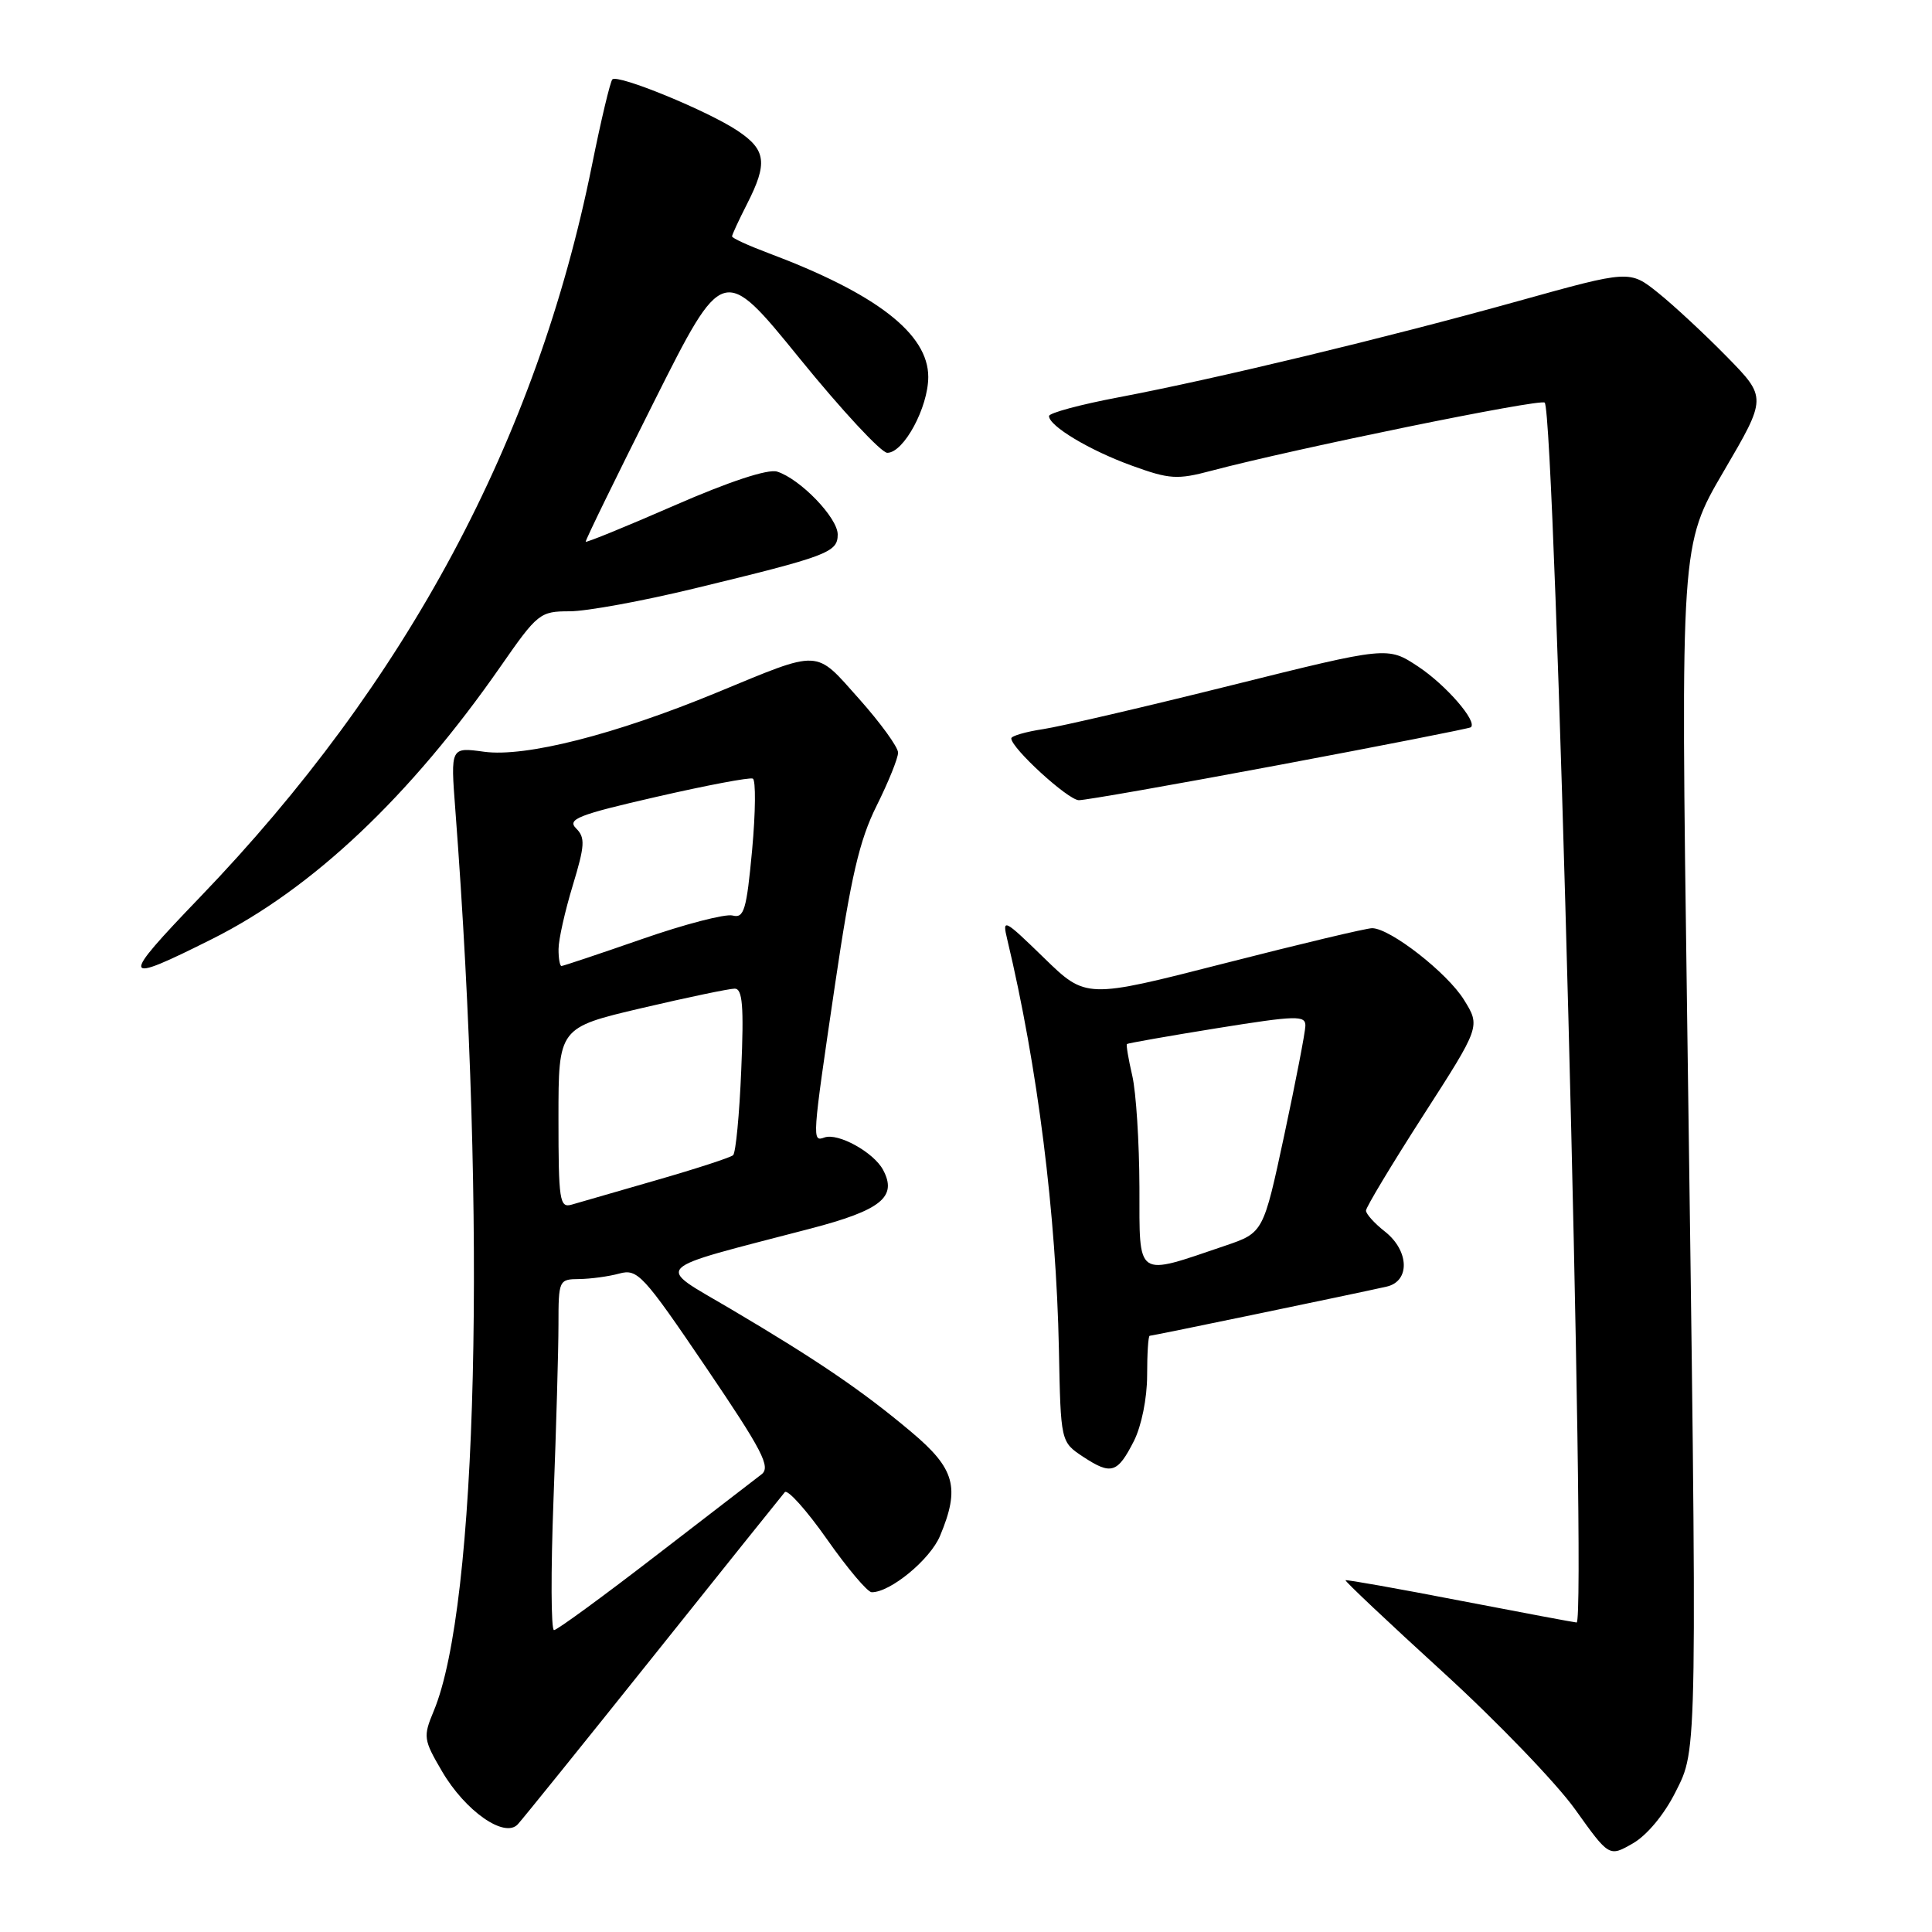<?xml version="1.0" encoding="UTF-8" standalone="no"?>
<!DOCTYPE svg PUBLIC "-//W3C//DTD SVG 1.1//EN" "http://www.w3.org/Graphics/SVG/1.1/DTD/svg11.dtd" >
<svg xmlns="http://www.w3.org/2000/svg" xmlns:xlink="http://www.w3.org/1999/xlink" version="1.1" viewBox="0 0 256 256">
 <g >
 <path fill="currentColor"
d=" M 222.00 237.48 C 224.96 231.59 224.92 233.66 223.55 134.36 C 222.69 72.21 222.69 72.21 228.40 62.45 C 234.12 52.68 234.12 52.68 228.81 47.26 C 225.89 44.28 221.80 40.48 219.72 38.81 C 215.94 35.78 215.94 35.78 201.22 39.88 C 183.76 44.75 161.11 50.20 148.25 52.64 C 143.16 53.60 139.00 54.72 139.00 55.13 C 139.00 56.45 144.38 59.68 150.00 61.71 C 154.96 63.51 155.99 63.58 160.50 62.38 C 171.47 59.47 204.12 52.79 204.68 53.35 C 206.06 54.73 210.26 215.01 208.91 214.99 C 208.69 214.99 201.75 213.69 193.50 212.10 C 185.25 210.50 178.41 209.29 178.29 209.39 C 178.17 209.50 183.96 214.96 191.16 221.53 C 198.35 228.09 206.25 236.30 208.72 239.76 C 213.22 246.06 213.22 246.06 216.36 244.26 C 218.22 243.20 220.52 240.43 222.00 237.48 Z  M 86.54 219.50 C 95.77 207.95 103.62 198.15 103.99 197.72 C 104.35 197.30 106.87 200.10 109.58 203.96 C 112.28 207.81 114.95 210.97 115.50 210.98 C 117.96 211.01 123.25 206.65 124.56 203.51 C 127.24 197.11 126.55 194.61 120.75 189.74 C 114.30 184.31 108.32 180.24 96.78 173.42 C 86.76 167.50 85.83 168.43 107.34 162.81 C 116.77 160.35 118.93 158.60 117.01 155.01 C 115.76 152.68 111.05 150.08 109.25 150.72 C 107.58 151.32 107.59 151.17 110.64 130.50 C 112.75 116.19 113.88 111.33 116.15 106.78 C 117.72 103.63 119.00 100.46 119.00 99.73 C 119.00 99.00 116.68 95.80 113.84 92.61 C 107.92 85.97 108.91 86.02 95.00 91.76 C 81.50 97.34 69.61 100.36 64.14 99.61 C 59.70 99.00 59.70 99.00 60.33 107.25 C 64.50 162.15 63.28 212.81 57.47 226.72 C 56.05 230.12 56.11 230.51 58.57 234.71 C 61.66 239.99 66.86 243.62 68.61 241.73 C 69.24 241.05 77.31 231.05 86.54 219.50 Z  M 150.25 190.94 C 151.25 188.96 152.00 185.27 152.00 182.25 C 152.00 179.36 152.15 177.00 152.34 177.00 C 152.71 177.00 180.07 171.32 183.75 170.48 C 186.87 169.76 186.73 165.72 183.50 163.18 C 182.12 162.10 181.00 160.85 181.00 160.41 C 181.00 159.97 184.41 154.30 188.58 147.81 C 196.17 136.01 196.17 136.01 193.99 132.49 C 191.78 128.91 184.22 123.01 181.82 122.99 C 181.09 122.98 172.27 125.08 162.20 127.66 C 143.90 132.34 143.90 132.34 138.33 126.92 C 133.00 121.74 132.78 121.63 133.47 124.50 C 137.49 141.32 139.95 160.91 140.31 178.78 C 140.55 191.06 140.55 191.06 143.52 193.03 C 147.25 195.48 148.07 195.22 150.25 190.94 Z  M 28.11 124.42 C 41.40 117.77 54.38 105.50 66.37 88.25 C 71.23 81.26 71.56 81.00 75.48 81.00 C 77.72 81.00 85.16 79.64 92.03 77.97 C 109.70 73.69 111.00 73.20 111.00 70.82 C 111.00 68.61 106.04 63.46 102.97 62.49 C 101.77 62.11 96.64 63.80 89.38 66.97 C 82.97 69.77 77.67 71.93 77.61 71.78 C 77.54 71.62 81.61 63.29 86.65 53.25 C 95.81 35.00 95.81 35.00 105.96 47.50 C 111.54 54.37 116.77 60.00 117.57 60.00 C 119.75 60.00 122.99 53.99 123.00 49.95 C 123.00 44.22 116.12 38.90 101.75 33.51 C 99.14 32.53 97.00 31.55 97.00 31.32 C 97.00 31.10 97.90 29.16 99.00 27.00 C 101.74 21.62 101.52 19.85 97.74 17.33 C 93.81 14.70 81.87 9.80 81.14 10.52 C 80.86 10.81 79.63 15.96 78.42 21.98 C 71.10 58.26 53.87 90.43 26.50 118.88 C 15.79 130.02 15.94 130.52 28.11 124.42 Z  M 169.50 101.36 C 183.25 98.78 194.67 96.53 194.89 96.37 C 195.82 95.63 191.60 90.76 187.91 88.32 C 183.87 85.65 183.87 85.65 163.19 90.80 C 151.81 93.64 140.59 96.25 138.25 96.61 C 135.91 96.96 134.00 97.52 134.00 97.84 C 134.00 99.13 141.51 106.00 142.95 106.03 C 143.80 106.04 155.75 103.94 169.50 101.36 Z  M 73.34 198.75 C 73.70 189.26 74.00 178.80 74.00 175.50 C 74.00 169.63 74.06 169.50 76.75 169.48 C 78.26 169.46 80.66 169.14 82.07 168.75 C 84.48 168.10 85.22 168.90 93.52 181.14 C 101.06 192.26 102.17 194.41 100.89 195.37 C 100.07 195.99 93.71 200.89 86.76 206.25 C 79.81 211.61 73.80 216.00 73.41 216.00 C 73.01 216.00 72.98 208.24 73.34 198.75 Z  M 74.00 148.15 C 74.00 136.17 74.00 136.17 85.02 133.58 C 91.08 132.16 96.63 131.00 97.35 131.00 C 98.39 131.00 98.58 133.30 98.22 141.75 C 97.98 147.66 97.49 152.76 97.14 153.07 C 96.79 153.38 92.22 154.87 87.00 156.37 C 81.78 157.87 76.71 159.34 75.75 159.62 C 74.15 160.09 74.00 159.09 74.00 148.15 Z  M 74.01 125.75 C 74.01 124.51 74.86 120.73 75.89 117.34 C 77.50 112.03 77.57 110.99 76.34 109.77 C 75.12 108.55 76.57 107.97 86.96 105.59 C 93.58 104.07 99.33 102.98 99.75 103.17 C 100.16 103.35 100.12 107.61 99.66 112.63 C 98.92 120.59 98.59 121.71 97.07 121.31 C 96.12 121.06 90.72 122.46 85.07 124.43 C 79.43 126.39 74.62 128.00 74.40 128.00 C 74.18 128.00 74.00 126.99 74.01 125.75 Z  M 150.98 157.33 C 150.96 151.37 150.54 144.71 150.03 142.53 C 149.52 140.34 149.21 138.46 149.32 138.34 C 149.44 138.23 154.81 137.28 161.27 136.24 C 171.80 134.55 173.00 134.52 172.97 135.93 C 172.95 136.79 171.69 143.31 170.17 150.42 C 167.40 163.34 167.40 163.34 162.35 165.06 C 150.39 169.12 151.00 169.54 150.98 157.33 Z "/>
</g>
</svg>